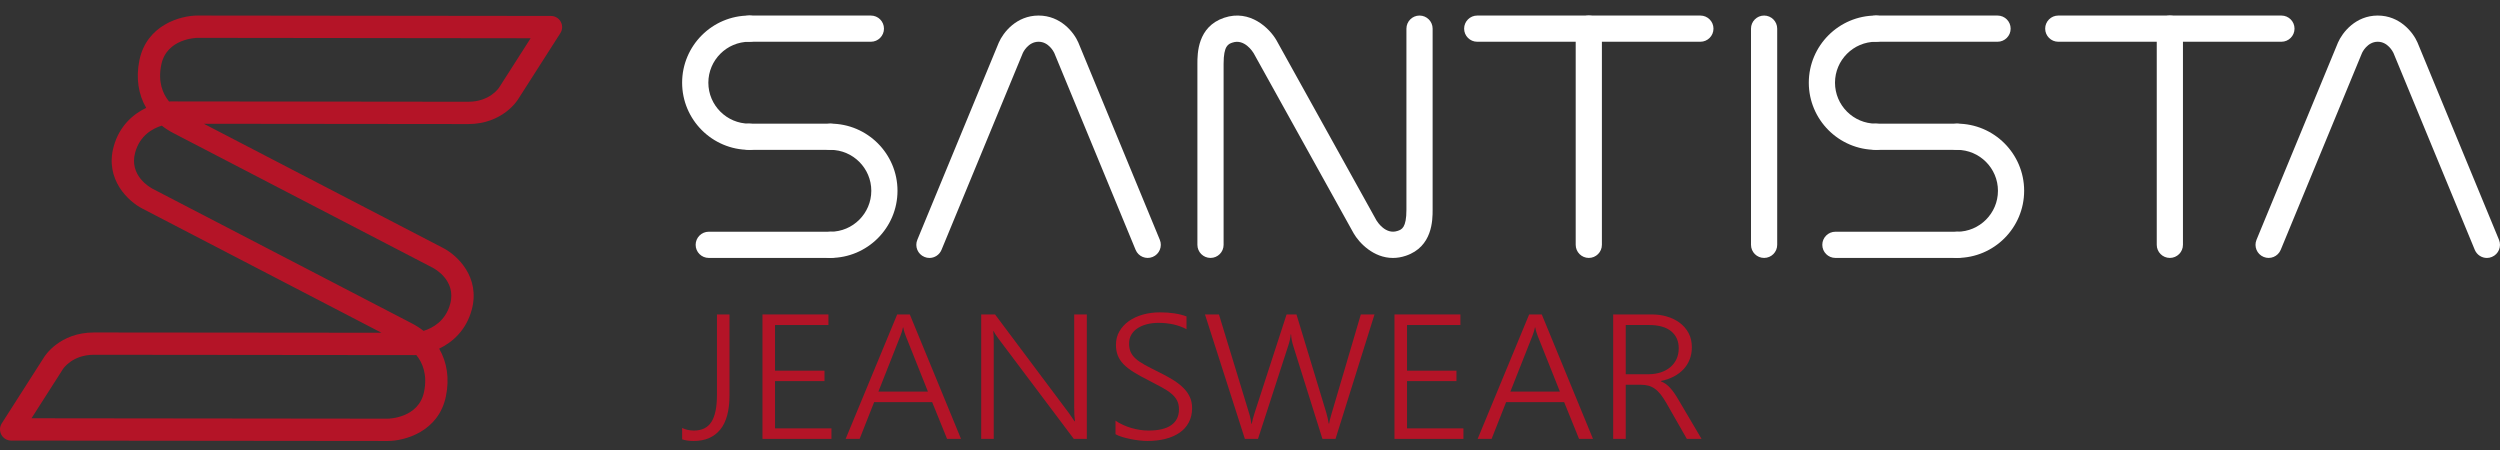 <svg width="100" height="18" viewBox="0 0 100 18" fill="none" xmlns="http://www.w3.org/2000/svg">
<rect x="0" y="0" width="100" height="18" fill="#333333" stroke="none"/>
<g clip-path="url(#clip0_4230_950)">
<path d="M70.564 10.317C70.275 10.317 70.04 10.083 70.04 9.793V1.146C70.04 0.857 70.275 0.622 70.564 0.622C70.854 0.622 71.088 0.857 71.088 1.146V9.793C71.088 10.083 70.854 10.317 70.564 10.317Z" fill="white"/>
<path d="M68.015 1.67H59.089C58.8 1.67 58.565 1.435 58.565 1.146C58.565 0.857 58.8 0.622 59.089 0.622H68.015C68.304 0.622 68.539 0.857 68.539 1.146C68.539 1.435 68.304 1.67 68.015 1.67Z" fill="white"/>
<path d="M63.552 10.317C63.263 10.317 63.028 10.083 63.028 9.793V1.146C63.028 0.857 63.263 0.622 63.552 0.622C63.841 0.622 64.076 0.857 64.076 1.146V9.793C64.076 10.083 63.841 10.317 63.552 10.317Z" fill="white"/>
<path d="M91.257 1.67H82.331C82.042 1.67 81.807 1.435 81.807 1.146C81.807 0.857 82.042 0.622 82.331 0.622H91.257C91.546 0.622 91.781 0.857 91.781 1.146C91.781 1.435 91.546 1.67 91.257 1.67Z" fill="white"/>
<path d="M86.794 10.317C86.505 10.317 86.27 10.083 86.27 9.793V1.146C86.27 0.857 86.505 0.622 86.794 0.622C87.083 0.622 87.318 0.857 87.318 1.146V9.793C87.318 10.083 87.083 10.317 86.794 10.317Z" fill="white"/>
<path d="M34.835 1.67H29.972C29.682 1.67 29.447 1.435 29.447 1.146C29.447 0.857 29.682 0.622 29.972 0.622H34.835C35.125 0.622 35.359 0.857 35.359 1.146C35.359 1.435 35.125 1.67 34.835 1.67Z" fill="white"/>
<path d="M33.214 10.317H28.35C28.061 10.317 27.826 10.083 27.826 9.793C27.826 9.504 28.061 9.269 28.35 9.269H33.214C33.504 9.269 33.738 9.504 33.738 9.793C33.738 10.083 33.504 10.317 33.214 10.317Z" fill="white"/>
<path d="M33.214 5.994H29.972C29.682 5.994 29.447 5.759 29.447 5.47C29.447 5.18 29.682 4.946 29.972 4.946H33.214C33.504 4.946 33.738 5.18 33.738 5.47C33.738 5.759 33.504 5.994 33.214 5.994Z" fill="white"/>
<path d="M29.972 5.994C28.491 5.994 27.285 4.789 27.285 3.308C27.285 1.827 28.491 0.622 29.972 0.622C30.261 0.622 30.496 0.857 30.496 1.146C30.496 1.435 30.261 1.67 29.972 1.67C29.069 1.67 28.334 2.405 28.334 3.308C28.334 4.211 29.069 4.946 29.972 4.946C30.261 4.946 30.496 5.18 30.496 5.47C30.496 5.759 30.261 5.994 29.972 5.994Z" fill="white"/>
<path d="M33.214 10.317C32.925 10.317 32.69 10.083 32.69 9.793C32.69 9.504 32.925 9.269 33.214 9.269C34.117 9.269 34.852 8.535 34.852 7.631C34.852 6.729 34.117 5.994 33.214 5.994C32.925 5.994 32.69 5.759 32.69 5.47C32.69 5.18 32.925 4.946 33.214 4.946C34.695 4.946 35.9 6.15 35.9 7.631C35.9 9.113 34.695 10.317 33.214 10.317Z" fill="white"/>
<path d="M79.902 1.67H75.038C74.749 1.67 74.514 1.435 74.514 1.146C74.514 0.857 74.749 0.622 75.038 0.622H79.902C80.191 0.622 80.426 0.857 80.426 1.146C80.426 1.435 80.191 1.67 79.902 1.67Z" fill="white"/>
<path d="M78.281 10.317H73.416C73.127 10.317 72.892 10.083 72.892 9.793C72.892 9.504 73.127 9.269 73.416 9.269H78.281C78.57 9.269 78.805 9.504 78.805 9.793C78.805 10.083 78.57 10.317 78.281 10.317Z" fill="white"/>
<path d="M78.281 5.994H75.038C74.749 5.994 74.514 5.759 74.514 5.47C74.514 5.18 74.749 4.946 75.038 4.946H78.281C78.57 4.946 78.805 5.18 78.805 5.47C78.805 5.759 78.57 5.994 78.281 5.994Z" fill="white"/>
<path d="M75.038 5.994C73.557 5.994 72.352 4.789 72.352 3.308C72.352 1.827 73.557 0.622 75.038 0.622C75.327 0.622 75.562 0.857 75.562 1.146C75.562 1.435 75.327 1.67 75.038 1.67C74.135 1.67 73.4 2.405 73.4 3.308C73.4 4.211 74.135 4.946 75.038 4.946C75.327 4.946 75.562 5.18 75.562 5.47C75.562 5.759 75.327 5.994 75.038 5.994Z" fill="white"/>
<path d="M78.281 10.317C77.991 10.317 77.757 10.083 77.757 9.793C77.757 9.504 77.991 9.269 78.281 9.269C79.184 9.269 79.918 8.535 79.918 7.631C79.918 6.729 79.184 5.994 78.281 5.994C77.991 5.994 77.757 5.759 77.757 5.47C77.757 5.18 77.991 4.946 78.281 4.946C79.762 4.946 80.966 6.15 80.966 7.631C80.966 9.113 79.762 10.317 78.281 10.317Z" fill="white"/>
<path d="M37.177 10.318C37.11 10.318 37.042 10.305 36.977 10.277C36.709 10.167 36.582 9.861 36.693 9.593L39.951 1.706C40.127 1.299 40.656 0.622 41.543 0.622C42.43 0.622 42.959 1.299 43.132 1.699L46.393 9.593C46.503 9.861 46.376 10.167 46.108 10.277C45.841 10.388 45.534 10.261 45.424 9.993L42.17 2.116C42.148 2.07 41.945 1.67 41.543 1.67C41.119 1.67 40.918 2.11 40.916 2.114L37.661 9.993C37.578 10.195 37.383 10.318 37.177 10.318Z" fill="white"/>
<path d="M99.476 10.318C99.27 10.318 99.075 10.195 98.991 9.993L95.737 2.116C95.715 2.07 95.512 1.67 95.11 1.67C94.687 1.67 94.485 2.11 94.483 2.114L91.229 9.993C91.118 10.261 90.812 10.388 90.545 10.277C90.277 10.167 90.15 9.861 90.26 9.593L93.518 1.706C93.694 1.299 94.223 0.622 95.11 0.622C95.997 0.622 96.526 1.299 96.699 1.699L99.96 9.593C100.07 9.861 99.943 10.167 99.676 10.277C99.61 10.305 99.543 10.318 99.476 10.318Z" fill="white"/>
<path d="M55.717 10.318C54.938 10.318 54.367 9.716 54.146 9.333L50.143 2.123C50.112 2.072 49.779 1.542 49.301 1.703C49.134 1.759 48.944 1.823 48.944 2.55V9.793C48.944 10.083 48.71 10.317 48.421 10.317C48.131 10.317 47.896 10.083 47.896 9.793V2.55C47.896 2.145 47.896 1.07 48.966 0.71C50.008 0.359 50.788 1.143 51.056 1.607L55.059 8.817C55.089 8.867 55.423 9.398 55.901 9.237C56.068 9.181 56.257 9.117 56.257 8.389V1.146C56.257 0.857 56.492 0.622 56.781 0.622C57.07 0.622 57.305 0.857 57.305 1.146V8.389C57.305 8.794 57.305 9.869 56.235 10.23C56.054 10.291 55.881 10.318 55.717 10.318Z" fill="white"/>
<path d="M15.512 17.639C15.511 17.639 15.511 17.639 15.51 17.639L0.446 17.623C0.283 17.623 0.133 17.534 0.055 17.391C-0.023 17.248 -0.018 17.074 0.07 16.936L1.762 14.289C1.78 14.258 2.374 13.299 3.755 13.299C3.757 13.299 3.758 13.299 3.759 13.299L15.26 13.31L5.705 8.349C5.142 8.065 4.18 7.182 4.549 5.854C4.775 5.042 5.315 4.57 5.847 4.315C5.533 3.775 5.432 3.12 5.576 2.412C5.865 0.996 7.223 0.622 7.902 0.622C7.902 0.622 7.903 0.622 7.904 0.622L22.039 0.638C22.202 0.638 22.352 0.727 22.43 0.87C22.508 1.013 22.503 1.187 22.415 1.325L20.723 3.972C20.705 4.003 20.111 4.962 18.729 4.962C18.728 4.962 18.727 4.962 18.726 4.962L8.154 4.951L17.712 9.913C18.269 10.192 19.234 11.077 18.865 12.407C18.639 13.218 18.099 13.691 17.566 13.946C17.881 14.486 17.982 15.141 17.837 15.849C17.549 17.265 16.191 17.639 15.512 17.639ZM1.26 16.731L15.511 16.747C15.559 16.746 16.749 16.723 16.963 15.671C17.101 14.991 16.91 14.517 16.651 14.2C16.627 14.202 16.604 14.203 16.582 14.204C16.576 14.204 16.576 14.203 16.565 14.204L3.758 14.191C3.757 14.191 3.756 14.191 3.755 14.191C2.887 14.191 2.523 14.754 2.52 14.759L1.26 16.731ZM6.471 5.026C6.108 5.138 5.597 5.415 5.409 6.093C5.149 7.027 6.011 7.503 6.11 7.554L6.113 7.556L16.445 12.92C16.627 13.012 16.793 13.118 16.943 13.235C17.306 13.123 17.816 12.846 18.005 12.168C18.273 11.205 17.346 10.728 17.306 10.708L6.968 5.341C6.786 5.249 6.62 5.143 6.471 5.026ZM6.848 4.057C6.848 4.057 6.848 4.057 6.848 4.057L18.727 4.07C18.727 4.07 18.729 4.07 18.729 4.07C19.592 4.07 19.953 3.52 19.968 3.497L21.225 1.53L7.903 1.514C7.855 1.515 6.665 1.538 6.451 2.59C6.312 3.27 6.504 3.744 6.763 4.061C6.787 4.059 6.81 4.058 6.832 4.057C6.837 4.057 6.843 4.057 6.848 4.057Z" fill="#B41427"/>
<path d="M29.18 15.806C29.18 16.426 29.055 16.887 28.806 17.188C28.557 17.489 28.205 17.639 27.75 17.639C27.662 17.639 27.579 17.634 27.501 17.623C27.423 17.613 27.351 17.596 27.285 17.573V17.118C27.426 17.188 27.584 17.222 27.757 17.222C28.077 17.222 28.31 17.107 28.457 16.875C28.604 16.644 28.678 16.287 28.678 15.806V12.578H29.18V15.806Z" fill="#B41427"/>
<path d="M30.499 17.556V12.578H33.137V13.001H31.001V14.827H32.979V15.244H31.001V17.135H33.258V17.556H30.499Z" fill="#B41427"/>
<path d="M37.883 17.556L37.286 16.084H34.966L34.385 17.556H33.826L35.887 12.578H36.392L38.441 17.556H37.883ZM36.234 13.449C36.216 13.405 36.198 13.354 36.179 13.296C36.16 13.238 36.144 13.173 36.132 13.098H36.117C36.102 13.173 36.085 13.238 36.066 13.296C36.047 13.354 36.029 13.405 36.011 13.449L35.136 15.664H37.117L36.234 13.449Z" fill="#B41427"/>
<path d="M42.953 17.556L39.949 13.56C39.912 13.509 39.874 13.457 39.838 13.404C39.801 13.351 39.772 13.299 39.749 13.248H39.731C39.736 13.289 39.74 13.347 39.744 13.421C39.747 13.495 39.749 13.588 39.749 13.699V17.556H39.248V12.578H39.802L42.757 16.525C42.802 16.587 42.843 16.646 42.879 16.7C42.915 16.754 42.949 16.805 42.979 16.851H42.998C42.988 16.775 42.98 16.689 42.975 16.594C42.971 16.499 42.968 16.394 42.968 16.278V12.578H43.473V17.556H42.953Z" fill="#B41427"/>
<path d="M44.62 16.827C44.71 16.889 44.81 16.945 44.92 16.995C45.029 17.045 45.141 17.087 45.255 17.12C45.37 17.153 45.485 17.179 45.6 17.196C45.716 17.214 45.827 17.222 45.933 17.222C46.343 17.222 46.649 17.15 46.853 17.004C47.057 16.858 47.159 16.649 47.159 16.375C47.159 16.243 47.135 16.128 47.087 16.03C47.039 15.932 46.965 15.84 46.864 15.754C46.764 15.668 46.637 15.583 46.483 15.499C46.33 15.414 46.149 15.319 45.94 15.212C45.709 15.097 45.511 14.988 45.346 14.884C45.181 14.781 45.046 14.676 44.942 14.569C44.838 14.461 44.761 14.345 44.712 14.22C44.663 14.095 44.638 13.953 44.638 13.793C44.638 13.592 44.685 13.411 44.778 13.251C44.871 13.091 44.997 12.956 45.155 12.843C45.314 12.731 45.499 12.645 45.712 12.585C45.924 12.525 46.152 12.494 46.393 12.494C46.818 12.494 47.174 12.549 47.461 12.657V13.168C47.141 12.999 46.767 12.914 46.336 12.914C46.175 12.914 46.024 12.932 45.881 12.968C45.739 13.004 45.615 13.057 45.508 13.126C45.401 13.195 45.317 13.282 45.255 13.385C45.194 13.488 45.163 13.608 45.163 13.744C45.163 13.874 45.184 13.985 45.225 14.079C45.267 14.173 45.333 14.261 45.425 14.345C45.517 14.428 45.638 14.511 45.787 14.593C45.937 14.675 46.12 14.77 46.336 14.876C46.563 14.987 46.76 15.095 46.929 15.2C47.097 15.306 47.237 15.416 47.349 15.53C47.461 15.645 47.545 15.766 47.6 15.895C47.656 16.023 47.684 16.166 47.684 16.323C47.684 16.541 47.639 16.733 47.551 16.898C47.463 17.064 47.34 17.201 47.181 17.309C47.023 17.418 46.834 17.5 46.615 17.556C46.397 17.611 46.157 17.639 45.895 17.639C45.809 17.639 45.708 17.633 45.589 17.62C45.471 17.607 45.351 17.589 45.231 17.564C45.11 17.54 44.995 17.511 44.886 17.478C44.776 17.444 44.687 17.407 44.62 17.368V16.827Z" fill="#B41427"/>
<path d="M53.421 17.556H52.897L51.739 13.866C51.711 13.778 51.689 13.693 51.672 13.612C51.656 13.531 51.647 13.453 51.644 13.376H51.629C51.619 13.511 51.583 13.671 51.52 13.859L50.32 17.556H49.795L48.199 12.578H48.758L49.95 16.483C49.978 16.569 50 16.65 50.016 16.728C50.032 16.805 50.045 16.88 50.056 16.952H50.071C50.086 16.848 50.127 16.691 50.195 16.483L51.463 12.578H51.859L53.048 16.497C53.07 16.576 53.091 16.652 53.108 16.728C53.126 16.803 53.14 16.876 53.15 16.948H53.165C53.17 16.902 53.18 16.85 53.195 16.792C53.21 16.734 53.228 16.669 53.248 16.598L54.433 12.578H54.98L53.421 17.556Z" fill="#B41427"/>
<path d="M55.779 17.556V12.578H58.416V13.001H56.281V14.827H58.258V15.244H56.281V17.135H58.537V17.556H55.779Z" fill="#B41427"/>
<path d="M63.162 17.556L62.566 16.084H60.245L59.664 17.556H59.106L61.166 12.578H61.671L63.72 17.556H63.162ZM61.513 13.449C61.495 13.405 61.477 13.354 61.459 13.296C61.439 13.238 61.424 13.173 61.411 13.098H61.396C61.381 13.173 61.364 13.238 61.345 13.296C61.326 13.354 61.308 13.405 61.291 13.449L60.415 15.664H62.396L61.513 13.449Z" fill="#B41427"/>
<path d="M67.474 17.556L66.659 16.129C66.578 15.988 66.5 15.87 66.425 15.775C66.349 15.68 66.271 15.604 66.191 15.548C66.11 15.491 66.024 15.45 65.932 15.426C65.84 15.402 65.738 15.39 65.625 15.39H65.029V17.556H64.527V12.578H66.085C66.289 12.578 66.486 12.605 66.675 12.661C66.865 12.716 67.035 12.799 67.183 12.908C67.331 13.016 67.45 13.153 67.54 13.317C67.629 13.481 67.674 13.672 67.674 13.89C67.674 14.066 67.644 14.228 67.587 14.376C67.529 14.524 67.447 14.655 67.34 14.77C67.233 14.884 67.103 14.982 66.951 15.062C66.799 15.141 66.627 15.201 66.436 15.24V15.254C66.509 15.282 66.576 15.318 66.636 15.362C66.697 15.406 66.755 15.459 66.811 15.521C66.868 15.584 66.924 15.656 66.979 15.737C67.035 15.818 67.093 15.91 67.153 16.015L68.062 17.556H67.474ZM65.029 13.001V14.97H65.927C66.108 14.97 66.274 14.945 66.425 14.897C66.576 14.848 66.705 14.778 66.811 14.688C66.918 14.598 67.001 14.489 67.061 14.362C67.119 14.235 67.149 14.091 67.149 13.931C67.149 13.642 67.048 13.415 66.845 13.249C66.643 13.084 66.351 13.001 65.968 13.001H65.029Z" fill="#B41427"/>
</g>
<defs>
<clipPath id="clip0_4230_950">
<rect width="100" height="17.03" fill="white" transform="translate(0 0.615)"/>
</clipPath>
</defs>
</svg>
